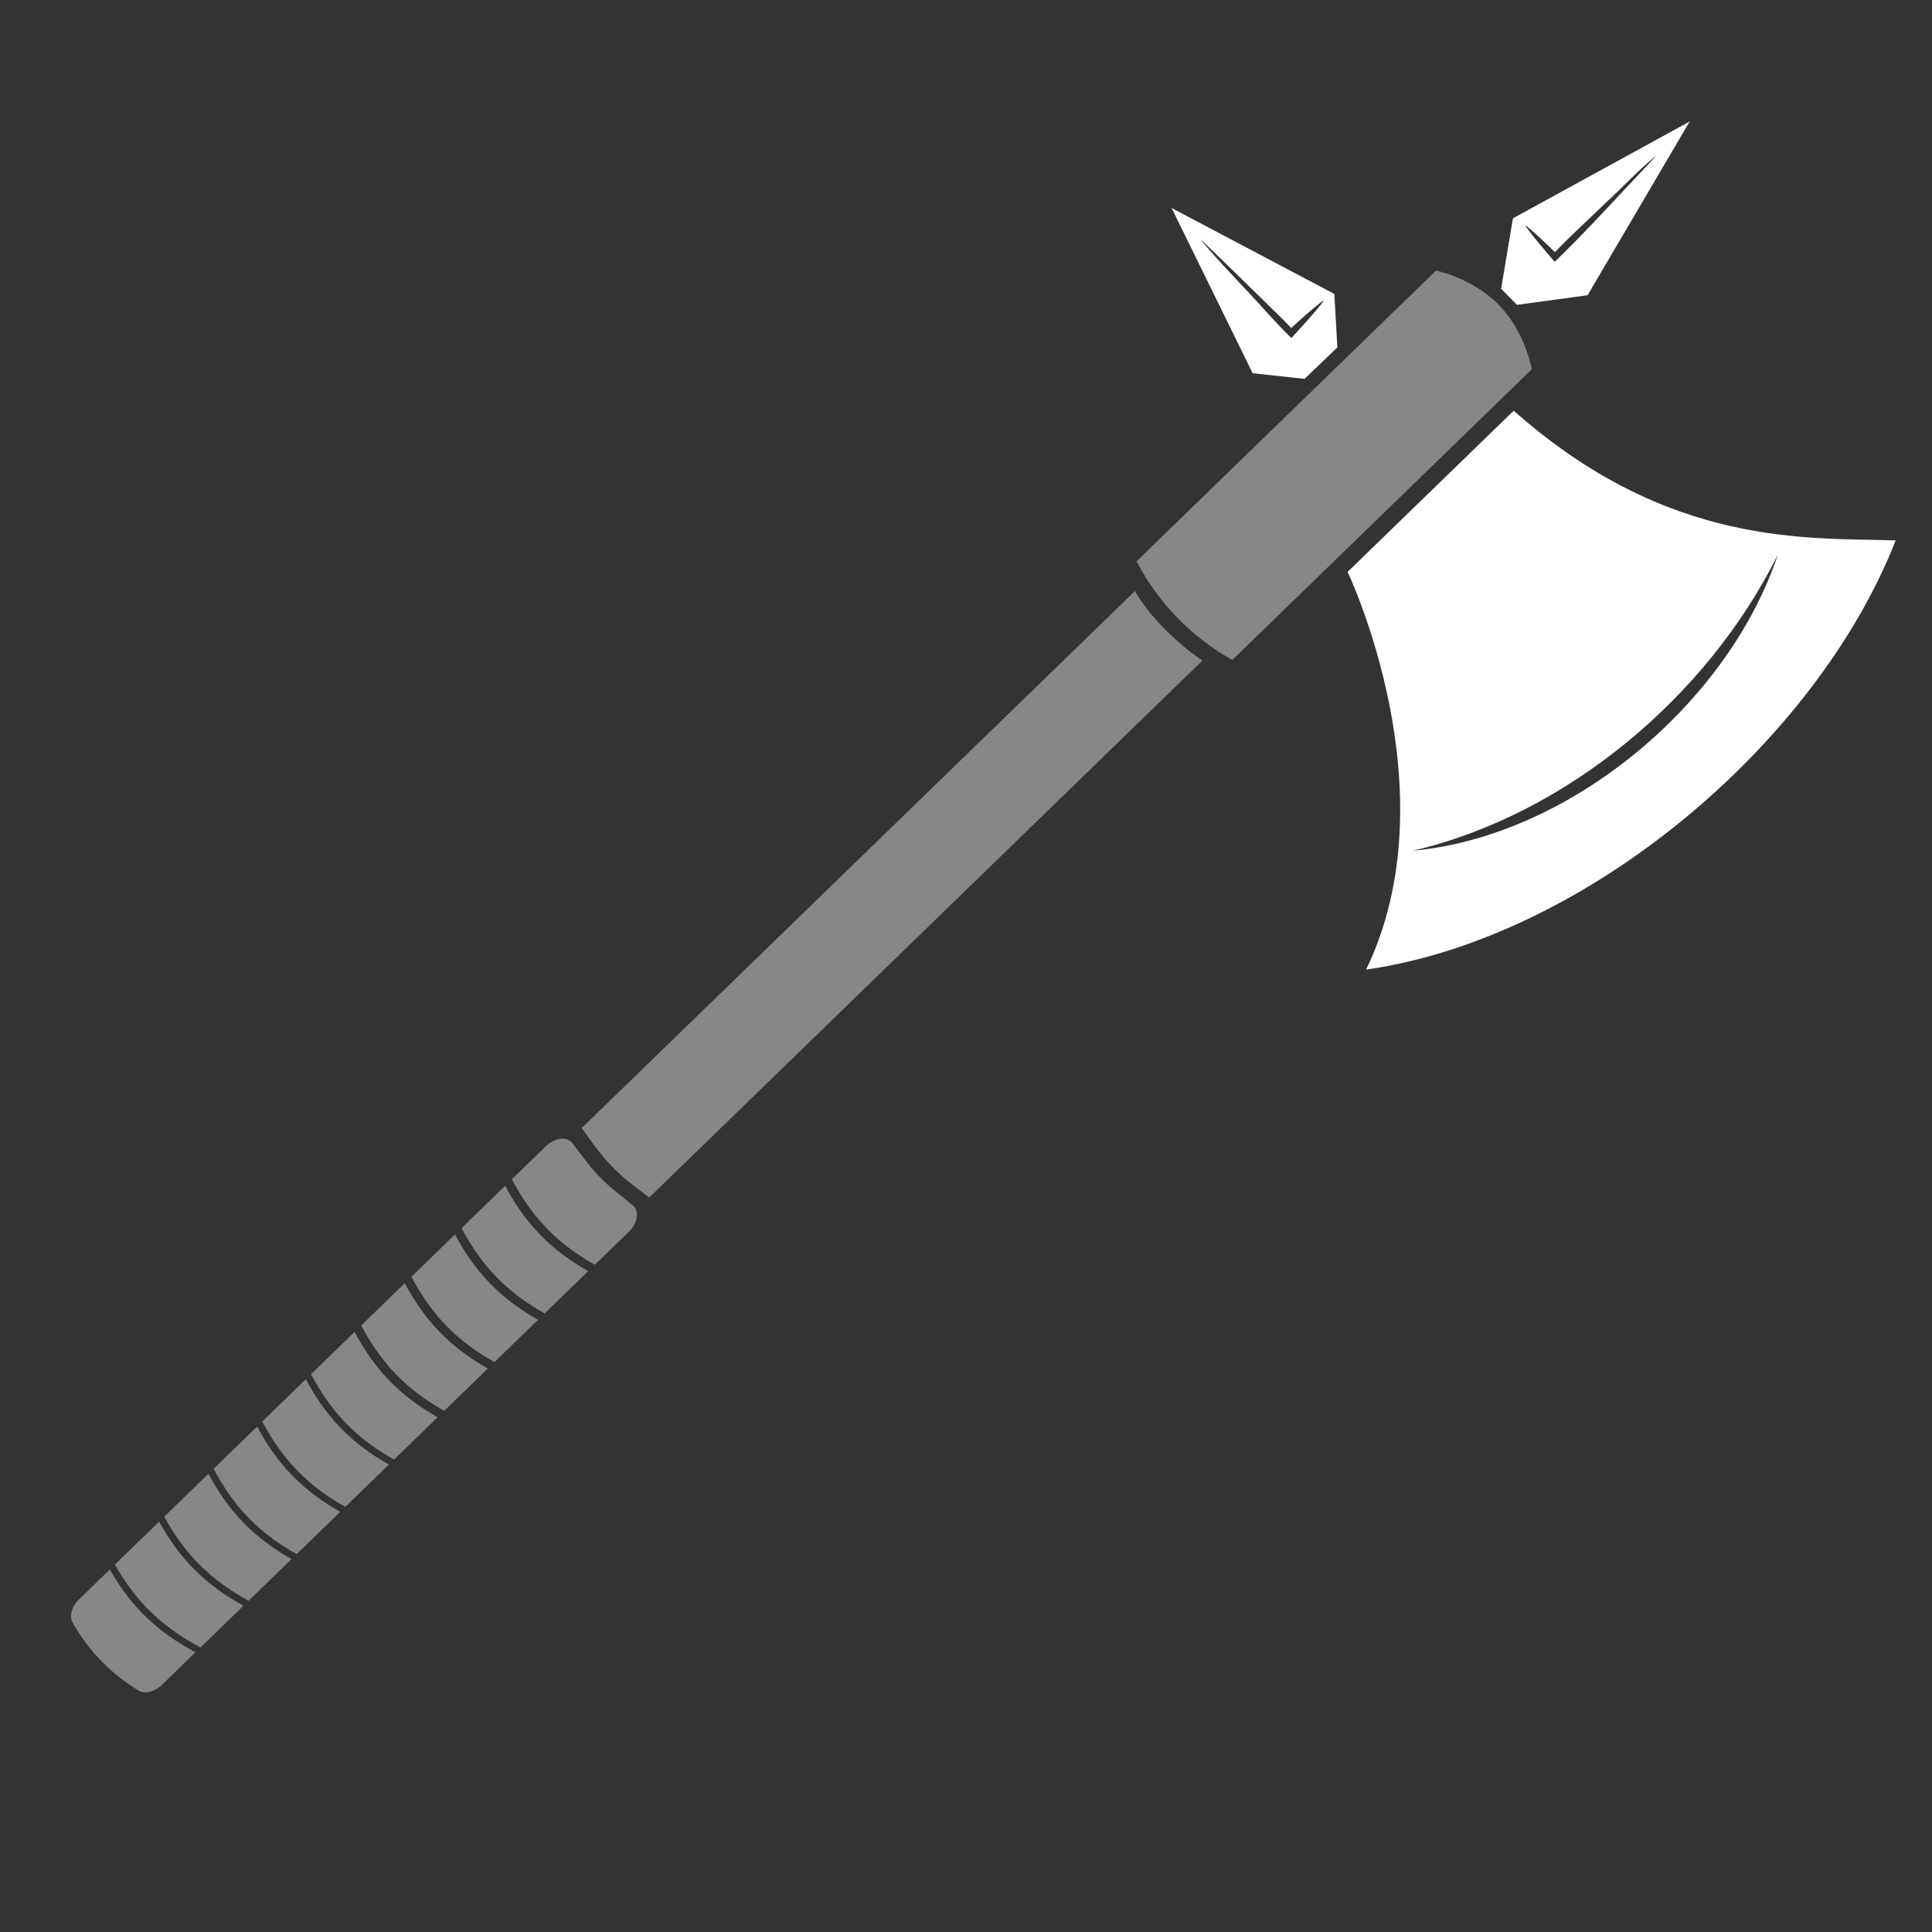 <svg width="128" height="128" viewBox="0 0 128 128" fill="none" xmlns="http://www.w3.org/2000/svg">
<rect x="0" y="0" width="128" height="128" fill="#333333" stroke="none"/>
<g clip-path="url(#clip0_268_8644)">
<path d="M43.009 79.343L41.934 78.515C40.941 77.752 40.067 76.852 39.334 75.836L38.539 74.737L75.197 39.155C75.197 39.155 75.784 40.294 77.185 41.697C78.587 43.101 79.667 43.761 79.667 43.761L43.009 79.343Z" fill="#878787"/>
<path d="M81.635 43.728L81.404 43.59C80.222 42.892 79.124 42.061 78.163 41.085C78.053 40.971 77.94 40.855 77.83 40.741C76.889 39.752 76.088 38.633 75.423 37.428L75.292 37.193L95.137 17.93C95.137 17.93 97.56 18.406 99.32 20.219C101.08 22.032 101.484 24.468 101.484 24.468L81.638 43.731L81.635 43.728Z" fill="#878787"/>
<path d="M17.037 94.508L14.151 97.309C14.723 98.398 15.477 99.542 16.461 100.555C17.444 101.568 18.575 102.367 19.654 102.964L22.54 100.163C21.468 99.559 20.347 98.771 19.354 97.748C18.36 96.725 17.612 95.6 17.037 94.508Z" fill="#878787"/>
<path d="M20.263 91.376L17.377 94.177C17.949 95.266 18.703 96.411 19.687 97.424C20.67 98.437 21.801 99.236 22.879 99.833L25.765 97.032C24.694 96.428 23.573 95.639 22.579 94.616C21.586 93.593 20.838 92.469 20.263 91.376Z" fill="#878787"/>
<path d="M10.542 100.812L7.616 103.652C8.16 104.632 8.854 105.634 9.731 106.538C10.84 107.681 12.105 108.524 13.288 109.143L16.131 106.383C15.001 105.765 13.811 104.946 12.759 103.863C11.831 102.907 11.108 101.842 10.542 100.812Z" fill="#878787"/>
<path d="M13.811 97.638L10.882 100.482C11.441 101.518 12.164 102.583 13.093 103.54C14.144 104.623 15.34 105.442 16.471 106.053L19.314 103.294C18.242 102.69 17.121 101.902 16.128 100.878C15.135 99.855 14.386 98.731 13.811 97.638Z" fill="#878787"/>
<path d="M9.401 106.858C8.524 105.955 7.83 104.959 7.279 103.979L5.24 105.958C4.747 106.437 4.566 107.098 4.819 107.519L4.973 107.777C5.96 109.427 7.289 110.797 8.91 111.833L9.163 111.994C9.577 112.26 10.242 112.099 10.736 111.62L12.952 109.469C11.769 108.844 10.507 107.991 9.404 106.855L9.401 106.858Z" fill="#878787"/>
<path d="M23.492 88.242L20.606 91.043C21.178 92.132 21.933 93.277 22.916 94.29C23.899 95.303 25.03 96.101 26.109 96.699L28.995 93.897C27.923 93.294 26.802 92.505 25.809 91.482C24.816 90.459 24.067 89.334 23.492 88.242Z" fill="#878787"/>
<path d="M26.818 85.013L23.932 87.815C24.504 88.904 25.259 90.048 26.242 91.061C27.225 92.074 28.356 92.873 29.434 93.47L32.321 90.669C31.249 90.065 30.128 89.277 29.134 88.254C28.142 87.23 27.393 86.106 26.818 85.013Z" fill="#878787"/>
<path d="M30.144 81.785L27.258 84.587C27.83 85.676 28.584 86.82 29.568 87.833C30.551 88.846 31.682 89.645 32.76 90.242L35.646 87.441C34.575 86.837 33.453 86.049 32.461 85.025C31.467 84.002 30.719 82.878 30.144 81.785Z" fill="#878787"/>
<path d="M33.467 78.56L30.581 81.362C31.152 82.451 31.907 83.595 32.89 84.608C33.874 85.621 35.005 86.42 36.083 87.017L38.969 84.216C37.897 83.612 36.776 82.823 35.783 81.8C34.79 80.777 34.041 79.653 33.467 78.56Z" fill="#878787"/>
<path d="M36.219 81.383C37.212 82.406 38.334 83.195 39.412 83.792L41.665 81.605C42.255 81.033 42.378 80.227 41.924 79.859L40.701 78.865C40.019 78.31 39.411 77.683 38.876 76.986L37.919 75.733C37.568 75.271 36.756 75.368 36.166 75.94L33.91 78.13C34.481 79.219 35.236 80.363 36.219 81.376L36.219 81.383Z" fill="#878787"/>
<path d="M100.512 20.196L105.182 19.559L111.945 8.05L100.236 14.464L99.454 19.132L100.509 20.199L100.512 20.196ZM101.082 14.989L101.115 14.956C101.781 15.508 102.402 16.102 103.017 16.709C103.952 15.711 105.33 14.464 106.28 13.536C107.435 12.485 108.611 11.196 109.774 10.28C107.615 12.544 105.417 14.994 103.178 17.181L103.001 17.346C102.339 16.577 101.677 15.815 101.079 14.992L101.082 14.989Z" fill="white"/>
<path d="M86.428 25.101L88.604 23.015L88.404 19.475L77.621 13.78L82.992 24.728L86.428 25.101ZM83.89 20.653C82.779 19.381 80.398 16.994 79.538 15.842C81.037 17.286 82.688 18.901 84.184 20.368C84.647 20.818 85.109 21.268 85.549 21.735C85.849 21.457 86.205 21.131 86.481 20.888C86.857 20.562 87.237 20.239 87.639 19.933L87.671 19.967C87.025 20.814 86.274 21.614 85.556 22.395C84.976 21.838 84.433 21.245 83.894 20.656L83.89 20.653Z" fill="white"/>
<path d="M125.593 35.804C119.894 35.607 110.582 36.342 100.287 27.209L89.282 37.89C89.282 37.89 96.223 52.415 90.509 64.239C105.018 62.163 120.304 49.312 125.593 35.804ZM117.788 36.745C114.501 46.615 104.015 55.409 93.579 56.367C103.816 53.99 113.152 46.112 117.788 36.745Z" fill="white"/>
</g>
<defs>
<clipPath id="clip0_268_8644">
<rect width="128" height="128" fill="white"/>
</clipPath>
</defs>
</svg>

